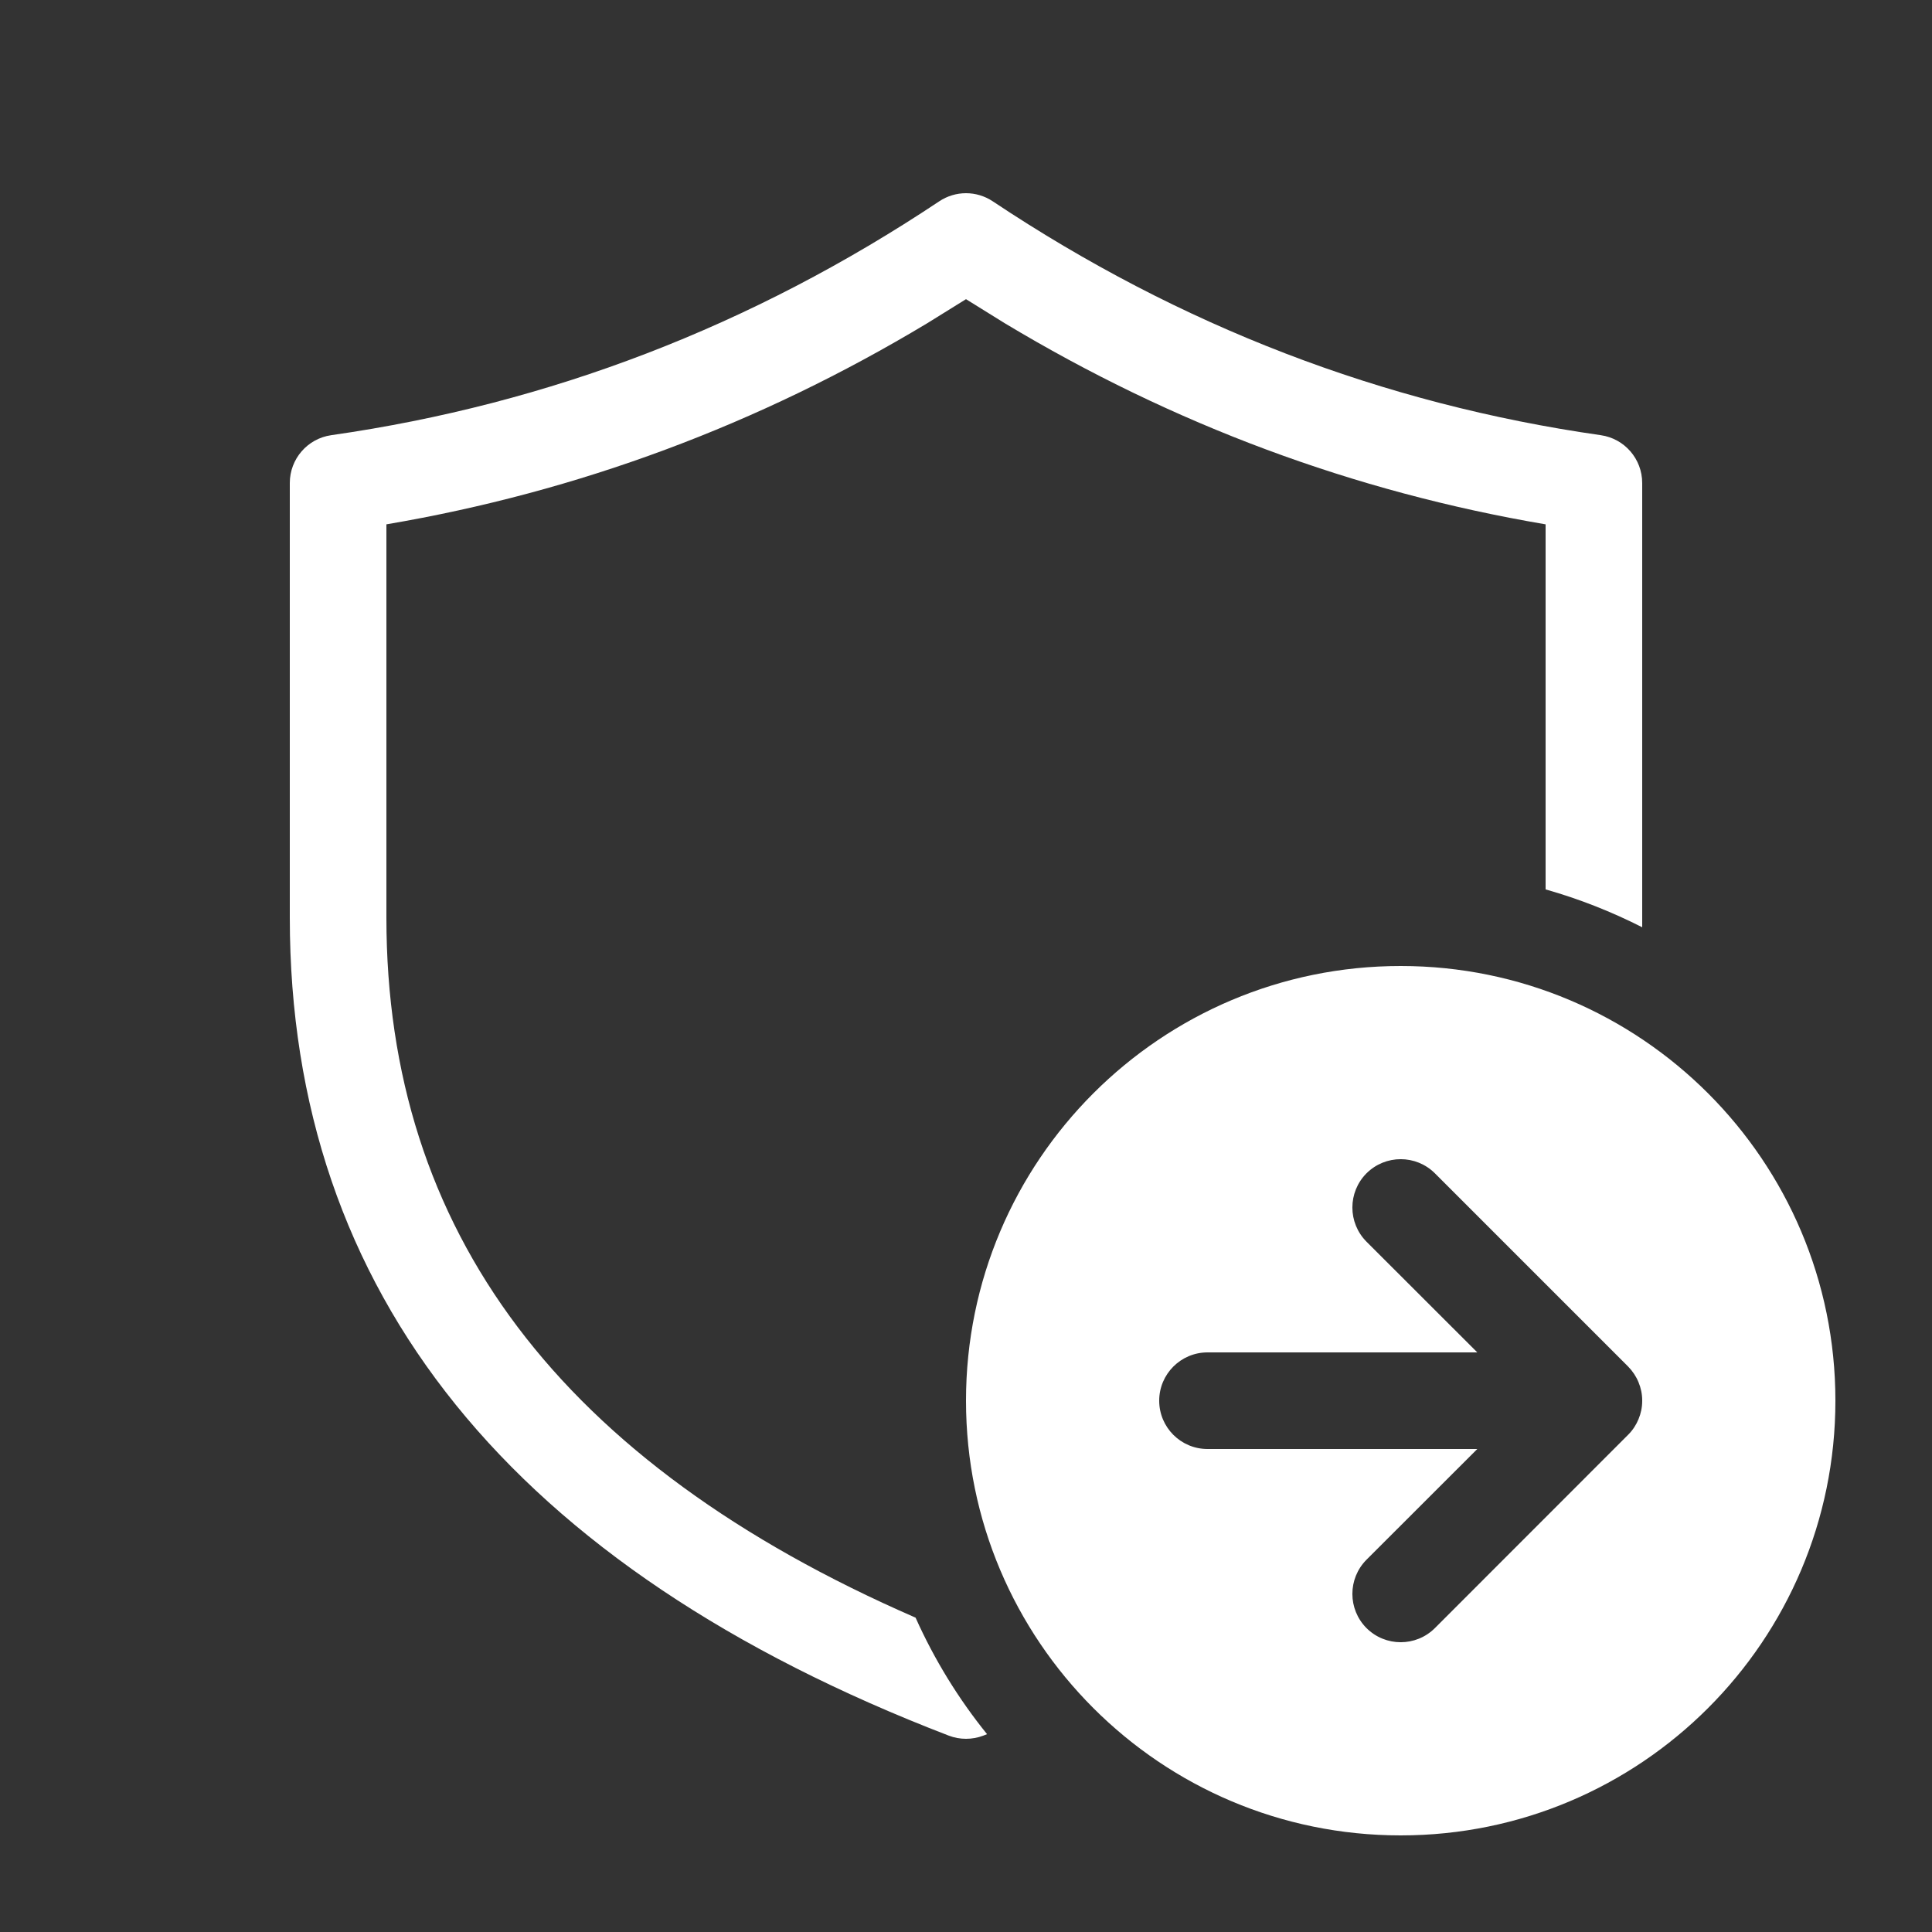 <svg width="20" height="20" viewBox="0 0 20 20" fill="none" xmlns="http://www.w3.org/2000/svg">
<rect x="0" y="0" width="20" height="20" fill="#333333" stroke="none"/>
<path d="M9.723 2.084C9.891 1.972 10.109 1.972 10.277 2.084C12.216 3.376 14.312 4.182 16.571 4.505C16.817 4.54 17 4.751 17 5V9.5C17 9.533 17 9.566 17 9.599C16.683 9.438 16.349 9.306 16 9.207V5.428C14.015 5.091 12.147 4.396 10.401 3.346L10 3.097L9.599 3.346C7.853 4.396 5.985 5.091 4 5.428V9.5C4 12.742 5.798 15.143 9.478 16.746C9.673 17.181 9.922 17.586 10.218 17.952L10.18 17.967C10.064 18.011 9.936 18.011 9.821 17.967C5.307 16.231 3 13.391 3 9.5V5C3 4.751 3.183 4.54 3.429 4.505C5.688 4.182 7.784 3.376 9.723 2.084ZM19 14.5C19 12.015 16.985 10 14.5 10C12.015 10 10 12.015 10 14.5C10 16.985 12.015 19 14.5 19C16.985 19 19 16.985 19 14.5ZM14.854 16.854C14.658 17.049 14.342 17.049 14.146 16.854C13.951 16.658 13.951 16.342 14.146 16.146L15.293 15H12.5C12.224 15 12 14.776 12 14.5C12 14.224 12.224 14 12.5 14H15.293L14.146 12.854C13.951 12.658 13.951 12.342 14.146 12.146C14.342 11.951 14.658 11.951 14.854 12.146L16.854 14.146C16.901 14.194 16.938 14.25 16.962 14.309C16.986 14.367 17 14.43 17 14.497L17 14.5L17 14.503C17 14.57 16.986 14.633 16.962 14.691C16.938 14.749 16.903 14.804 16.856 14.851L16.853 14.854L14.854 16.854Z" fill="#ffffff"/>
</svg>
